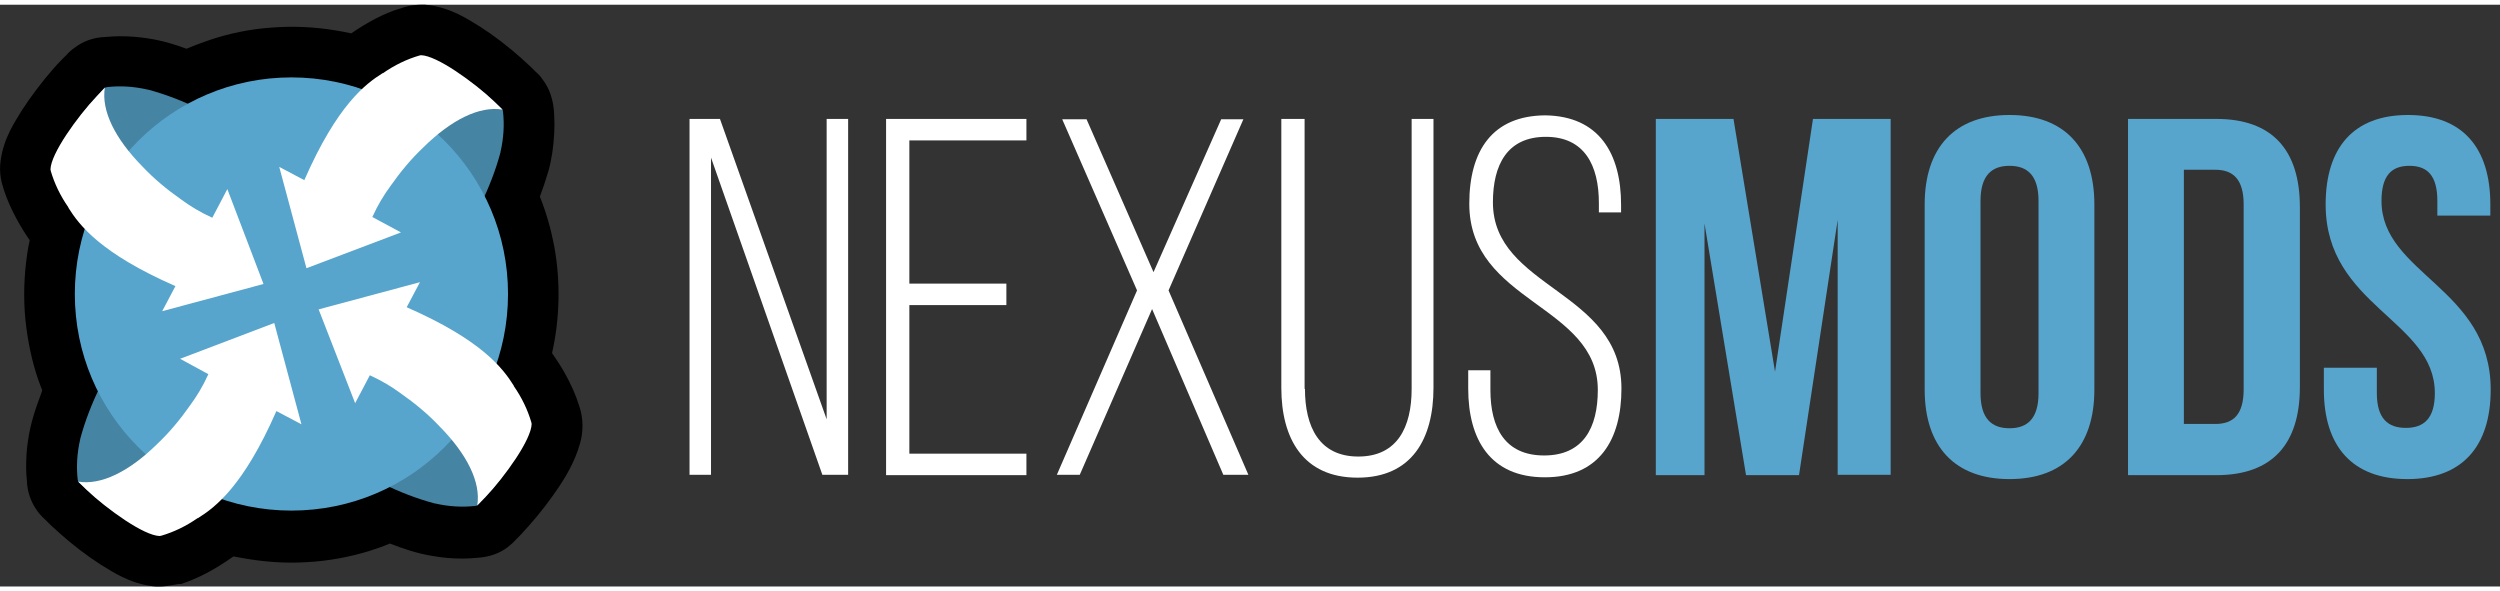 <?xml version="1.0" encoding="UTF-8" standalone="no"?>
<svg xmlns="http://www.w3.org/2000/svg" style="width:148px; height:35px;" version="1.1" x="0px" y="0px" viewBox="0 0 698.3 162.5">
<rect x="0" y="0" width="698.3" height="162.5" fill="#333333" stroke="none"/>
<g>
<g>
<g>
<path d="M44.4,162.5c-0.6,0-1.3,0-1.9-0.1c-1.5-0.2-2.9-0.5-4.5-1c-2.8-0.9-5.2-2.2-6.9-3.2c-3.8-2.2-7.7-4.9-11.8-8.3 c-1.8-1.5-3.6-3.1-5.3-4.7l-1.4-1.4c-1-0.9-1.9-1.9-2.6-3c-1.3-2-2.4-4.6-2.5-8c-0.1-1.1-0.2-2.2-0.2-3.4c0-2.4,0.1-5,0.5-7.5 c0.7-5.2,2.4-9.8,3.7-13.3c0.1-0.3,0.2-0.6,0.3-0.9c-0.4-0.9-0.7-1.9-1.1-2.9C8.9,99.6,7.7,93.8,7.1,88 c-0.6-6.1-0.4-12.3,0.5-18.4c0.2-1.3,0.4-2.6,0.7-3.8C5.9,62.3,2.9,57.3,1,51.5l0-0.1c-0.4-1.2-1.4-4.2-0.8-8 c0.2-1.4,0.5-2.8,1-4.3c0.9-2.8,2.2-5.1,3.2-6.8c2.2-3.8,4.9-7.6,8.2-11.7c1.5-1.8,3-3.6,4.6-5.2l1.4-1.4 c0.7-0.8,1.5-1.5,2.4-2.1c2-1.5,4.8-2.8,8.6-2.9c1.2-0.1,2.5-0.2,3.8-0.2h0.1c2.5,0,5.2,0.2,7.8,0.6c4,0.6,7.6,1.7,10.8,2.9 c2.1-0.9,4.3-1.7,6.6-2.5C64.1,8,69.9,6.8,75.7,6.4C81.8,5.9,88,6.2,93.9,7.2c1.4,0.2,2.8,0.5,4.2,0.8c4.7-3.2,9-5.5,13.5-6.9 l0.1,0c1-0.4,3.2-1.1,6.1-1.1c0.6,0,1.3,0,1.9,0.1c1.5,0.2,2.9,0.5,4.5,1c2.8,0.9,5.2,2.2,6.9,3.2c3.8,2.2,7.7,4.9,11.8,8.3 c1.8,1.5,3.6,3.1,5.3,4.7l1.4,1.4c0.7,0.6,1.4,1.3,1.9,2.1c1.8,2.3,3.2,5.6,3.3,10.2c0.1,1.6,0.1,3.3,0,5 c-0.2,3.7-0.7,7.2-1.6,10.4c-0.7,2.4-1.5,4.8-2.4,7.2c1.8,4.5,3.1,9.1,4,13.8c1.8,9.9,1.6,20.1-0.6,29.9c1.3,1.9,2.5,3.7,3.5,5.5 c1.7,3,3.1,6.1,4.1,9.3c0.4,1.2,1.3,4.2,0.7,8.2c-0.2,1.4-0.6,2.7-1.1,4.2c-1.8,5.1-4.6,9.3-7.1,12.8c-2.7,3.8-5.8,7.5-9,10.9 l-1.2,1.2c-0.7,0.8-1.5,1.5-2.4,2.2c-2,1.5-4.8,2.7-8.6,2.9c-1.2,0.1-2.5,0.2-3.8,0.2h-0.1c-2.7,0-5.4-0.2-8.2-0.7 c-4.5-0.7-8.5-2.1-12.1-3.5c-1.9,0.8-3.9,1.5-5.8,2.1c-5.6,1.7-11.5,2.8-17.4,3.1c-6.1,0.4-12.3-0.1-18.3-1.2 c-0.7-0.1-1.5-0.3-2.2-0.4c-5.2,3.7-9.8,6.1-14.6,7.7l-0.1,0C49.5,161.7,47.3,162.5,44.4,162.5L44.4,162.5z M24.6,134.1l10.6,3.7 c0.9-2.6,1-5.4,0.4-8c0,0.2,0,0.5,0.1,0.7c0,0.3,0.1,0.7,0.1,1.1c-0.1-2-0.8-4.6-2.6-7c-0.7-0.9-1.5-1.7-2.4-2.4l0.5,0.4l0.9,0.9 c-0.8-0.8-1.7-1.6-2.7-2.3L24.6,134.1L24.6,134.1z M123.7,129.4c-0.8,0.8-1.6,1.6-2.3,2.7l11.9,4.6l0-11.1c0,0,0,0,0,0 c-1.1,0-2.2,0.1-3.2,0.4c0.2,0,0.4,0,0.6,0c0.3,0,0.7-0.1,1.1-0.1c-1.8,0.1-4.2,0.7-6.4,2.1c-1.2,0.8-2.2,1.7-3.1,2.9l0.4-0.5 L123.7,129.4L123.7,129.4z M35.8,126.8c0.5,0.4,1,0.8,1.5,1.3c2.6,2.2,5,3.9,7.2,5.2c1.4-0.7,3-1.7,4.7-3 c0.5-0.3,0.9-0.7,1.4-1.1c0.3-0.2,0.5-0.5,0.8-0.7c0.1-0.1,0.3-0.3,0.4-0.4l6.2-6.3l8.4,2.9c0.3,0.1,0.6,0.2,0.8,0.3 c1.8,0.6,3.6,1,5.4,1.4c3.7,0.7,7.6,1,11.4,0.7c3.6-0.2,7.3-0.9,10.7-1.9c1.7-0.5,3.4-1.1,5-1.9c0.8-0.3,1.6-0.7,2.3-1.1 c2-1,4.3-1.6,6.6-1.6c3.6,0,6.3,1.3,7.6,2c0.4,0.2,0.8,0.4,1.3,0.5c2.5,1,5.4,2.2,8,2.6c0.4,0.1,0.9,0.1,1.3,0.2 c1.5-1.7,2.9-3.5,4.2-5.3c0.8-1.1,1.6-2.2,2.3-3.3c-0.1-0.2-0.2-0.4-0.4-0.7c-0.7-1.2-1.5-2.4-2.5-3.9c-0.3-0.5-0.7-0.9-1.1-1.4 c-0.2-0.2-0.3-0.4-0.5-0.6c-4.1-4-5.5-9.7-3.6-15.1c0.1-0.3,0.2-0.6,0.3-0.8c2.3-7.2,2.7-14.9,1.4-22.3c-0.7-3.5-1.7-7-3.2-10.3 c-0.1-0.3-0.3-0.6-0.4-0.9c-3.3-6.1-1.9-11.3-0.7-13.8c0.5-1,0.9-2.1,1.3-3.1c0.8-1.9,1.4-3.9,2-5.7c0.2-0.9,0.4-1.8,0.5-2.9 c-0.5-0.4-1-0.8-1.5-1.3c-2.7-2.2-5-3.9-7.2-5.2c-1.4,0.8-3,1.8-4.8,3c-0.5,0.4-1,0.8-1.5,1.2c-0.1,0.1-0.3,0.2-0.4,0.4 c-2.7,2.6-6.3,4-10,4c-1.8,0-3.5-0.3-5.2-1c-0.4-0.1-0.8-0.3-1.2-0.4c-1.8-0.5-3.6-1-5.5-1.3c-3.7-0.6-7.6-0.8-11.4-0.5 c-3.6,0.3-7.2,1-10.6,2.1c-1.7,0.5-3.3,1.2-4.9,1.9c-0.8,0.3-1.5,0.7-2.3,1.1L59.5,40c-2.1,1.2-4.6,1.8-7,1.8 c-2.2,0-4.4-0.5-6.5-1.5c-0.5-0.2-0.9-0.4-1.4-0.6c-2.4-1-5.3-2.1-7.8-2.4c-0.4-0.1-0.8-0.1-1.1-0.2c-0.4,0.5-0.8,1-1.2,1.4 c-2.2,2.7-3.9,5-5.2,7.3c0.7,1.4,1.7,2.9,2.9,4.7c0.3,0.5,0.7,1,1.1,1.4c0.2,0.3,0.5,0.5,0.7,0.8l5.8,6.1l-2.5,8 c-0.2,0.5-0.3,1-0.5,1.5c-0.5,1.8-0.9,3.7-1.2,5.6c-0.6,3.8-0.7,7.6-0.3,11.5c0.3,3.6,1.1,7.2,2.3,10.6c0.6,1.7,1.3,3.3,2,4.9 c0.1,0.2,0.2,0.4,0.3,0.6c2.1,4.3,2.1,9.1-0.1,13.4c-0.2,0.4-0.4,0.8-0.5,1.2c-0.4,1-0.9,2-1.3,3c-0.8,2.2-1.8,4.8-2.1,7.1 C35.9,126.3,35.8,126.6,35.8,126.8L35.8,126.8z M129.9,38.8c0.8,0.8,1.7,1.6,2.8,2.4l4.9-12.9L127,24.6c-0.9,2.6-1,5.4-0.4,8 c0-0.1,0-0.2,0-0.3c0-0.3,0-0.8,0-1.3v-0.1c0,1.5,0.5,4,2.1,6.4c0.8,1.1,1.7,2.1,2.8,3l-0.5-0.4L129.9,38.8L129.9,38.8z  M29.3,26.3l0,11.1c1.1,0,2.2-0.1,3.2-0.4c-0.2,0-0.4,0-0.6,0c-0.3,0-0.7,0.1-1.1,0.1c1.8-0.1,4.2-0.7,6.4-2.1 c1.2-0.8,2.2-1.7,3.1-2.9l-0.4,0.5l-0.9,1c0.8-0.8,1.6-1.7,2.3-2.7L29.3,26.3L29.3,26.3z"></path>
</g>
</g>
<g>
<g>
<g>
<path style="fill:#4584a3" d="M56.3,88.4l0.7,28.3l-7-5.7c-7.8,12.7-10.3,25-6.6,34.1l1.3,3.2l-3.2-1.4c-7.3-3.2-13.9-7.7-19.4-13.5 l-0.3-0.3l-0.1-0.5c-0.4-3.5-0.2-7.3,0.7-11.2l0-0.1c1.3-4.9,3.2-9.8,5.6-14.7c1.5-3.1,3.3-6.2,5.3-9.2l-6.1-5L56.3,88.4z"></path>
</g>
</g>
<g>
<g>
<path style="fill:#4584a3" d="M105.9,74.1l-0.7-28.3l7,5.7c7.8-12.7,10.3-25,6.6-34.1l-1.3-3.2l3.2,1.4c7.3,3.2,13.9,7.7,19.4,13.5 l0.3,0.3l0.1,0.5c0.4,3.5,0.2,7.3-0.7,11.2l0,0.1c-1.3,4.9-3.2,9.8-5.6,14.7c-1.5,3.1-3.3,6.2-5.3,9.2l6.1,5L105.9,74.1z"></path>
</g>
</g>
<g>
<g>
<path style="fill:#4584a3" d="M88.5,105.4l28.3-0.7l-5.7,7c12.7,7.8,25,10.3,34.1,6.6l3.2-1.3l-1.4,3.2c-3.2,7.3-7.7,13.9-13.5,19.4 l-0.3,0.3l-0.5,0.1c-3.5,0.4-7.3,0.2-11.2-0.7l-0.1,0c-4.9-1.3-9.8-3.2-14.7-5.6c-3.1-1.5-6.2-3.3-9.2-5.3l-5,6.1L88.5,105.4z"></path>
</g>
</g>
<g>
<g>
<path style="fill:#4584a3" d="M74.1,57.6l-28.3,0.7l5.7-7c-12.7-7.8-25-10.3-34.1-6.6L14.3,46l1.4-3.2c3.2-7.3,7.7-13.9,13.5-19.4 l0.3-0.3L30,23c3.5-0.4,7.3-0.2,11.2,0.7l0.1,0c4.9,1.3,9.8,3.2,14.7,5.6c3.1,1.5,6.2,3.3,9.2,5.3l5-6.1L74.1,57.6z"></path>
</g>
</g>
<g>
<g>
<circle style="fill:#57a5cc" cx="81.4" cy="80.8" r="60.5"></circle>
</g>
</g>
<g>
<path style="fill:#ffffff" d="M59.3,59.5c-3.5-1.6-6.1-3.2-8.7-5.1c-4-2.8-7.7-5.9-10.8-9.2c-7.6-7.7-11.6-15.6-10.5-22.1L27,25.6 c-5.5,5.8-12.8,16-12.9,20.4c0.1,0.5,0.1,0.5,0.1,0.5c1,3.4,2.6,6.8,4.9,10.1l0,0.1c3,4.8,8.9,12.7,29.9,21.9l-3.7,7l28.3-7.6 L63.5,51.5L59.3,59.5z"></path>
</g>
<g>
<path style="fill:#ffffff" d="M103.3,103.5c3.5,1.6,6.1,3.2,8.7,5.1c4,2.8,7.7,5.9,10.8,9.2c7.6,7.7,11.6,15.6,10.5,22.1l2.3-2.4 c5.5-5.8,12.8-16,12.9-20.4c-0.1-0.5-0.1-0.5-0.1-0.5c-1-3.4-2.6-6.8-4.9-10.1l0-0.1c-3-4.8-8.9-12.7-29.9-21.9l3.7-7l-28.3,7.6 l10.2,26.2L103.3,103.5z"></path>
</g>
<g>
<path style="fill:#ffffff" d="M104,59.3c1.6-3.5,3.2-6.1,5.1-8.7c2.8-4,5.9-7.7,9.2-10.8c7.7-7.6,15.6-11.6,22.1-10.5L138,27 c-5.8-5.5-16-12.8-20.4-12.9c-0.5,0.1-0.5,0.1-0.5,0.1c-3.4,1-6.8,2.6-10.1,4.9l-0.1,0c-4.8,3-12.7,8.9-21.9,29.9l-7-3.7 l7.6,28.3L112,63.6L104,59.3z"></path>
</g>
<g>
<path style="fill:#ffffff" d="M58.2,103.2c-1.6,3.5-3.2,6.1-5.1,8.7c-2.8,4-5.9,7.7-9.2,10.8c-7.7,7.6-15.6,11.6-22.1,10.5l2.4,2.3 c5.8,5.5,16,12.8,20.4,12.9c0.5-0.1,0.5-0.1,0.5-0.1c3.4-1,6.8-2.6,10.1-4.9l0.1,0c4.8-3,12.7-8.9,21.9-29.9l7,3.7l-7.6-28.3 L50.3,98.9L58.2,103.2z"></path>
</g>
</g>
</g>
<g>
<path style="fill:#ffffff" d="M198.6,131.3h-6V31.9h8.5l29.8,83.9V31.9h6v99.4h-7.2l-31.1-88.6V131.3z"></path>
<path style="fill:#ffffff" d="M281.1,77.9v6h-27.1v41.5h32.7v6h-39.2V31.9h39.2v6h-32.7v40H281.1z"></path>
<path style="fill:#ffffff" d="M321.8,85l-20.2,46.3h-6.4l22.4-51.5l-20.9-47.8h6.8l18.7,42.7l18.9-42.7h6.2l-20.9,47.8l22.3,51.5h-7 L321.8,85z"></path>
<path style="fill:#ffffff" d="M364.5,107.3c0,10.6,4,18.9,14.9,18.9s14.9-8.2,14.9-18.9V31.9h6.1V107c0,14.2-6,25.1-21.2,25.1 c-15.2,0-21.3-10.9-21.3-25.1V31.9h6.5V107.3z"></path>
<path style="fill:#ffffff" d="M452.8,55.9v2.1h-6.2v-2.6c0-10.5-4-18.5-14.8-18.5c-10.8,0-14.8,7.8-14.8,18.3c0,24.1,35.9,24.6,35.9,52 c0,14.3-6.2,24.8-21.4,24.8s-21.4-10.5-21.4-24.8v-5.1h6.2v5.5c0,10.6,4.1,18.3,15,18.3s15-7.7,15-18.3c0-23.9-35.9-24.3-35.9-52 c0-14.9,6.5-24.6,21.2-24.7C446.7,31.1,452.8,41.6,452.8,55.9z"></path>
<path style="fill:#57a5cc" d="M495.8,102.5l10.6-70.6h21.7v99.4h-14.8V60.1l-10.8,71.3h-14.8l-11.6-70.3v70.3h-13.6V31.9h21.7L495.8,102.5z"></path>
<path style="fill:#57a5cc" d="M537.6,55.8c0-15.9,8.4-25,23.7-25c15.3,0,23.7,9.1,23.7,25v51.7c0,15.9-8.4,25-23.7,25 c-15.3,0-23.7-9.1-23.7-25V55.8z M553.2,108.5c0,7.1,3.1,9.8,8.1,9.8s8.1-2.7,8.1-9.8V54.8c0-7.1-3.1-9.8-8.1-9.8s-8.1,2.7-8.1,9.8 V108.5z"></path>
<path style="fill:#57a5cc" d="M594.4,31.9h24.7c15.6,0,23.3,8.7,23.3,24.6v50.3c0,15.9-7.7,24.6-23.3,24.6h-24.7V31.9z M610,46.1v71h8.8 c5,0,7.9-2.6,7.9-9.7V55.8c0-7.1-3-9.7-7.9-9.7H610z"></path>
<path style="fill:#57a5cc" d="M672.6,30.8c15.2,0,23,9.1,23,25v3.1h-14.8v-4.1c0-7.1-2.8-9.8-7.8-9.8c-5,0-7.8,2.7-7.8,9.8 c0,20.4,30.5,24.3,30.5,52.7c0,15.9-8,25-23.3,25c-15.3,0-23.3-9.1-23.3-25v-6.1h14.8v7.1c0,7.1,3.1,9.7,8.1,9.7s8.1-2.6,8.1-9.7 c0-20.4-30.5-24.3-30.5-52.7C649.6,39.9,657.4,30.8,672.6,30.8z"></path>
</g>
</svg>